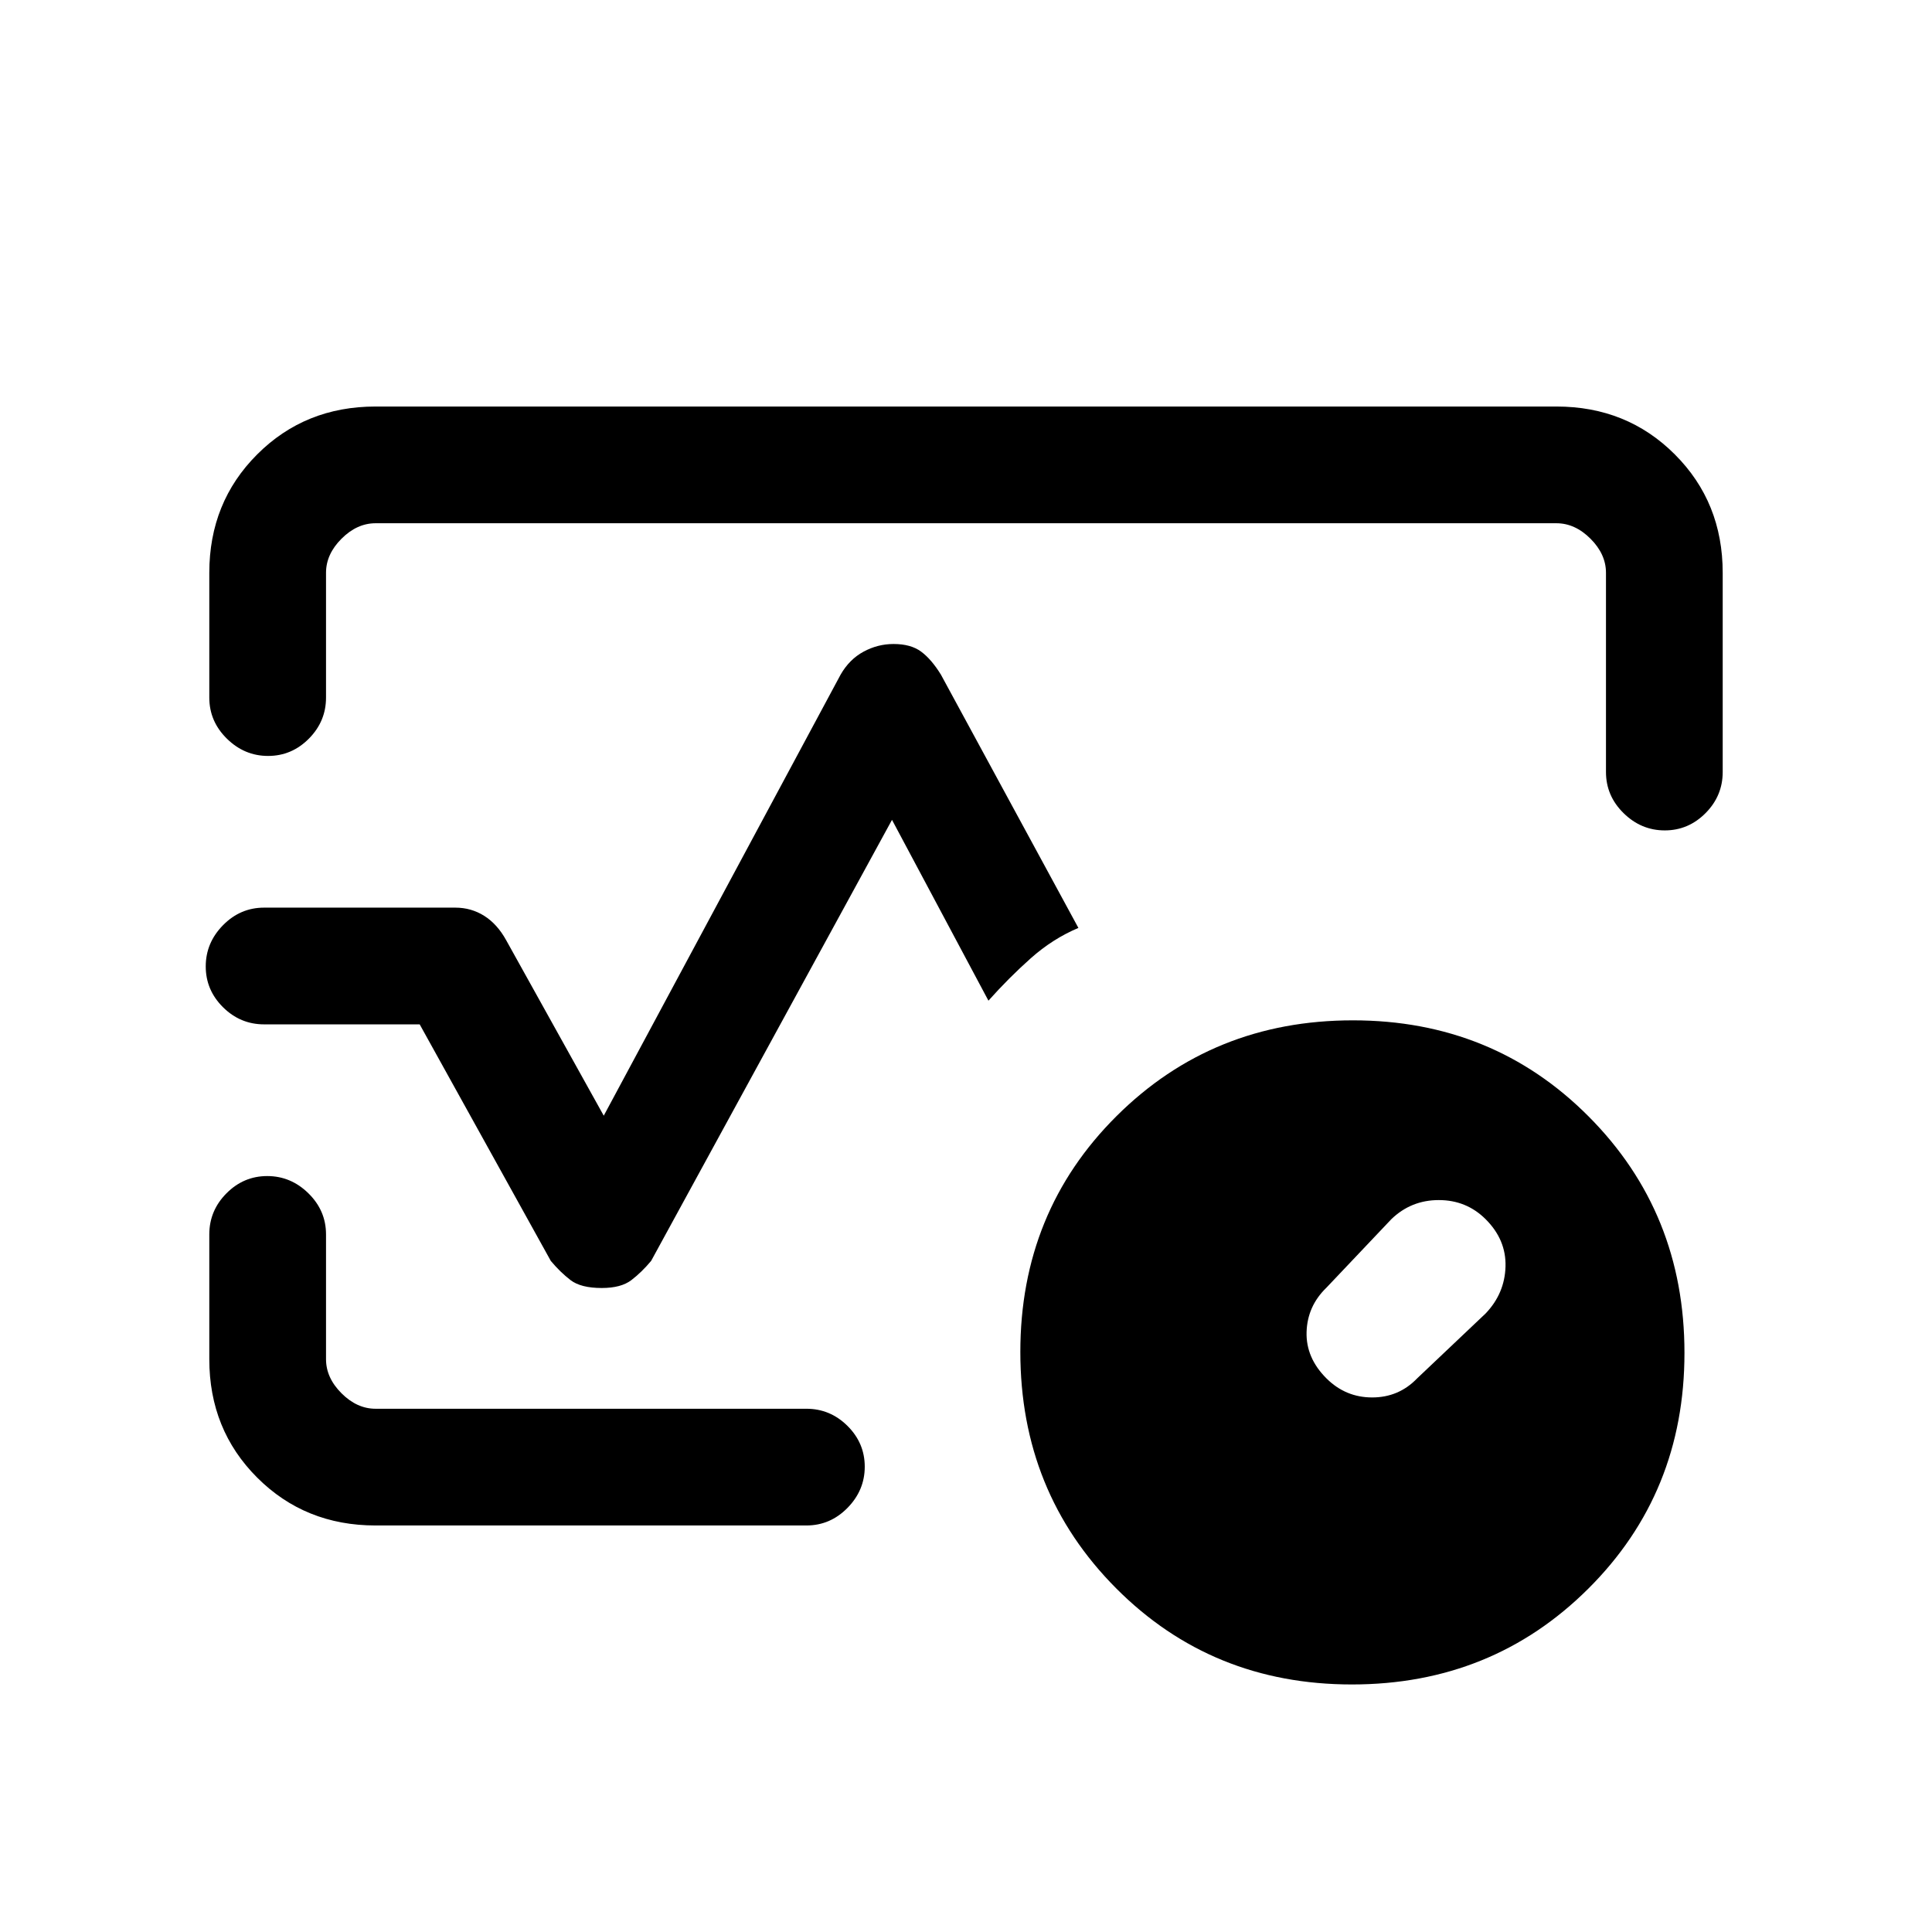 <svg xmlns="http://www.w3.org/2000/svg" height="20" viewBox="0 -960 960 960" width="20"><path d="M104-613.38v-62q0-35.05 23.79-58.83Q151.57-758 186.62-758h586.76q35.05 0 58.83 23.79Q856-710.43 856-675.38v99q0 11.83-8.52 20.41-8.52 8.59-20.27 8.59t-20.48-8.59q-8.73-8.58-8.73-20.41v-99q0-9.24-7.69-16.93-7.69-7.69-16.93-7.69H186.62q-9.24 0-16.93 7.69-7.69 7.69-7.69 16.93v62q0 11.83-8.52 20.41-8.52 8.59-20.27 8.59t-20.48-8.59q-8.73-8.58-8.73-20.41ZM299-320q-10.38 0-15.5-3.92-5.12-3.93-9.81-9.54L208.54-451h-77.31q-11.84 0-20.42-8.52-8.58-8.52-8.58-20.27t8.58-20.48q8.58-8.73 20.42-8.73h95q7.92 0 14.41 4.1 6.49 4.11 10.9 12.13L300-405.62l117.69-219.15q4.36-7.61 11.4-11.42Q436.14-640 444-640q8.62 0 13.73 3.81 5.12 3.81 9.81 11.42l68.31 125.85q-12.77 5.38-23.7 15.11-10.92 9.73-21 21.04l-47.92-89.85-119.69 219.16q-4.69 5.61-9.81 9.54Q308.62-320 299-320ZM186.62-202q-35.05 0-58.83-23.79Q104-249.57 104-284.62v-62q0-11.83 8.52-20.41 8.52-8.59 20.27-8.59t20.48 8.59q8.73 8.58 8.73 20.41v62q0 9.24 7.69 16.93 7.69 7.69 16.93 7.69h214.07q11.84 0 20.42 8.52 8.58 8.52 8.58 20.27t-8.58 20.48q-8.58 8.73-20.42 8.73H186.62ZM480-480Zm191.77 357q-69.62 0-117.19-47.8Q507-218.61 507-288.23t47.8-117.19Q602.61-453 672.23-453t117.19 47.8Q837-357.39 837-287.77t-47.8 117.19Q741.39-123 671.77-123Zm66.46-184.38q9.46-9.92 9.85-23.27.38-13.35-9.92-23.58-9.53-9.46-23.24-9.46-13.71 0-23.54 9.46l-32.3 34.08q-9.46 9.15-9.85 22-.38 12.84 9.88 23.07 9.5 9.46 22.71 9.46 13.22 0 22.33-9.46l34.08-32.3Z"/></svg>